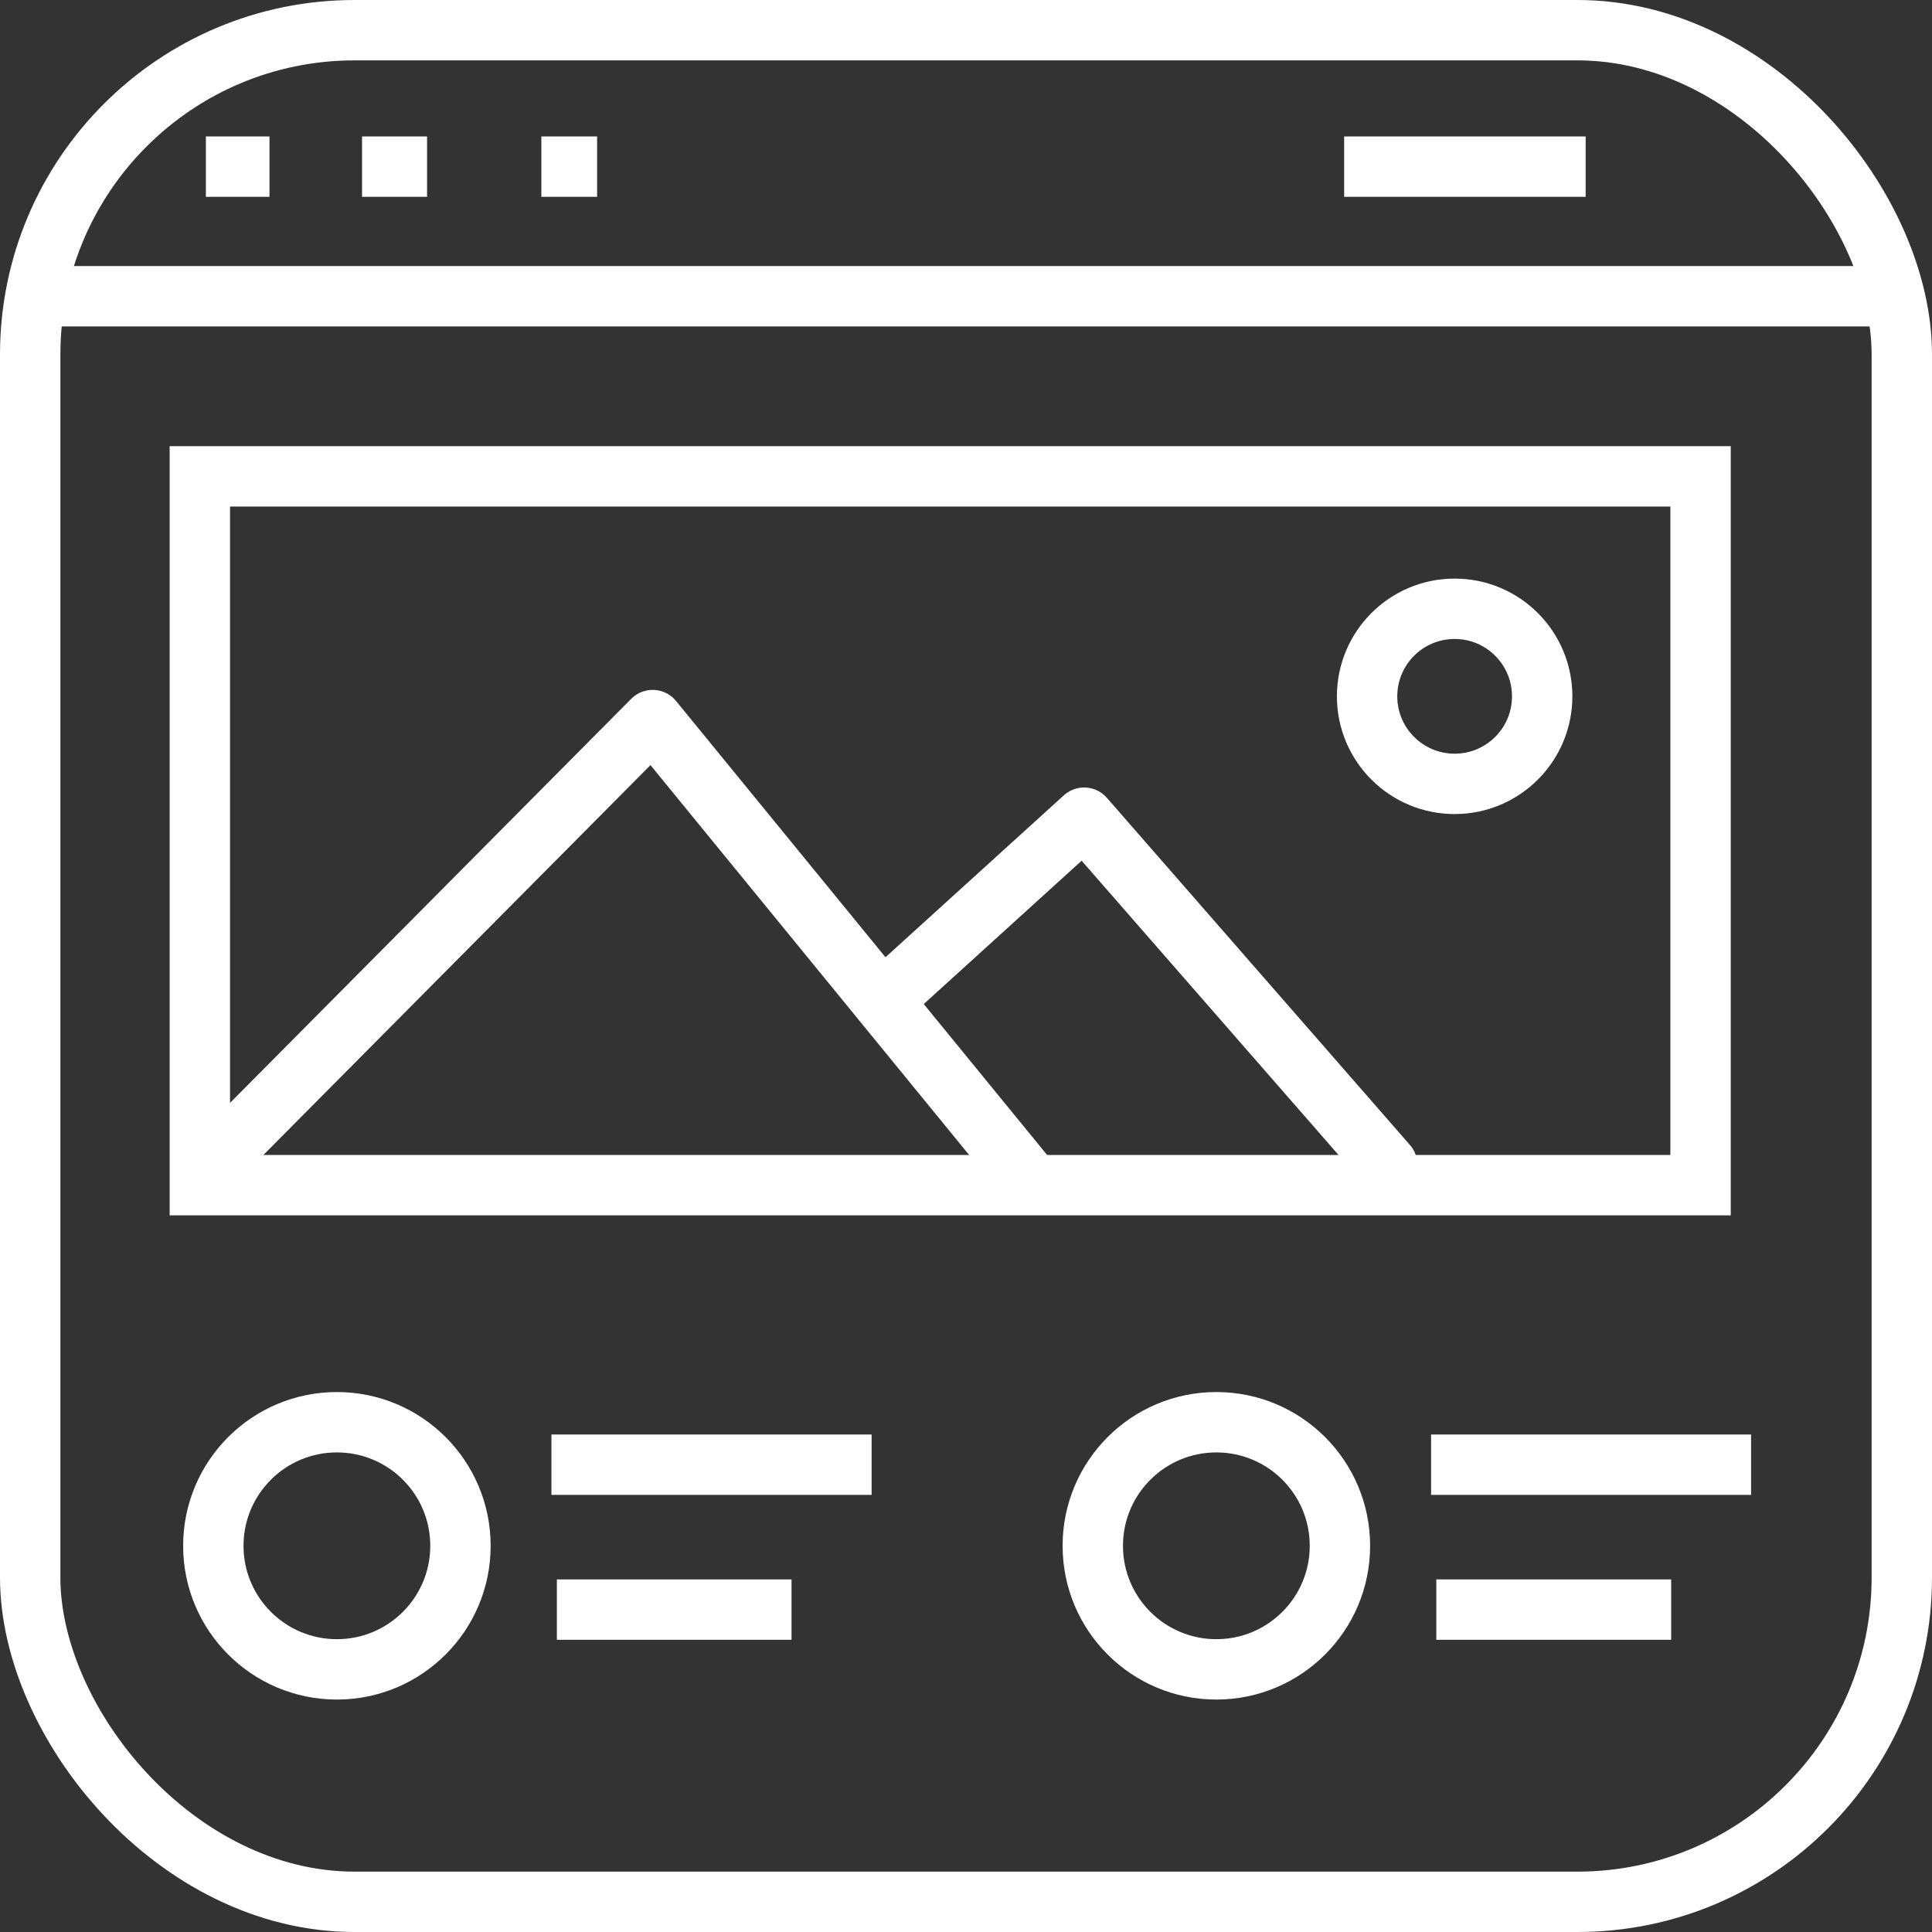 <?xml version="1.0" encoding="UTF-8"?>
<svg id="Layer_1" data-name="Layer 1" xmlns="http://www.w3.org/2000/svg" viewBox="0 0 96 96">
  <rect x="0" y="0" width="96" height="96" fill="#333333" stroke="none"/>
  <defs>
    <style>
      .cls-1 {
        stroke-linecap: round;
        stroke-linejoin: round;
      }

      .cls-1, .cls-2 {
        fill: none;
        stroke: #fff;
        stroke-width: 3px;
      }

      .cls-2 {
        stroke-miterlimit: 10;
      }
    </style>
  </defs>
  <rect class="cls-2" x="1.5" y="1.5" width="93" height="93" rx="16.12" ry="16.12"/>
  <line class="cls-2" x1="1.5" y1="14.72" x2="94.5" y2="14.72"/>
  <line class="cls-2" x1="78.79" y1="8.28" x2="66.79" y2="8.28"/>
  <line class="cls-2" x1="29.67" y1="8.28" x2="26.9" y2="8.28"/>
  <line class="cls-2" x1="21.22" y1="8.28" x2="17.99" y2="8.28"/>
  <line class="cls-2" x1="13.39" y1="8.28" x2="10.23" y2="8.28"/>
  <rect class="cls-2" x="9.93" y="23.67" width="74.57" height="35.22"/>
  <circle class="cls-2" cx="16.74" cy="76.81" r="6.14"/>
  <circle class="cls-2" cx="60.44" cy="76.81" r="6.14"/>
  <line class="cls-2" x1="71.11" y1="72.78" x2="87.01" y2="72.78"/>
  <line class="cls-2" x1="71.37" y1="79.98" x2="83.04" y2="79.98"/>
  <line class="cls-2" x1="27.4" y1="72.78" x2="43.31" y2="72.78"/>
  <line class="cls-2" x1="27.67" y1="79.98" x2="39.33" y2="79.98"/>
  <polyline class="cls-1" points="10.16 58.21 32.43 35.78 51.18 58.72"/>
  <polyline class="cls-1" points="68.93 57.88 53.87 40.63 44.65 49"/>
  <circle class="cls-1" cx="72.28" cy="34.6" r="4.35"/>
</svg>